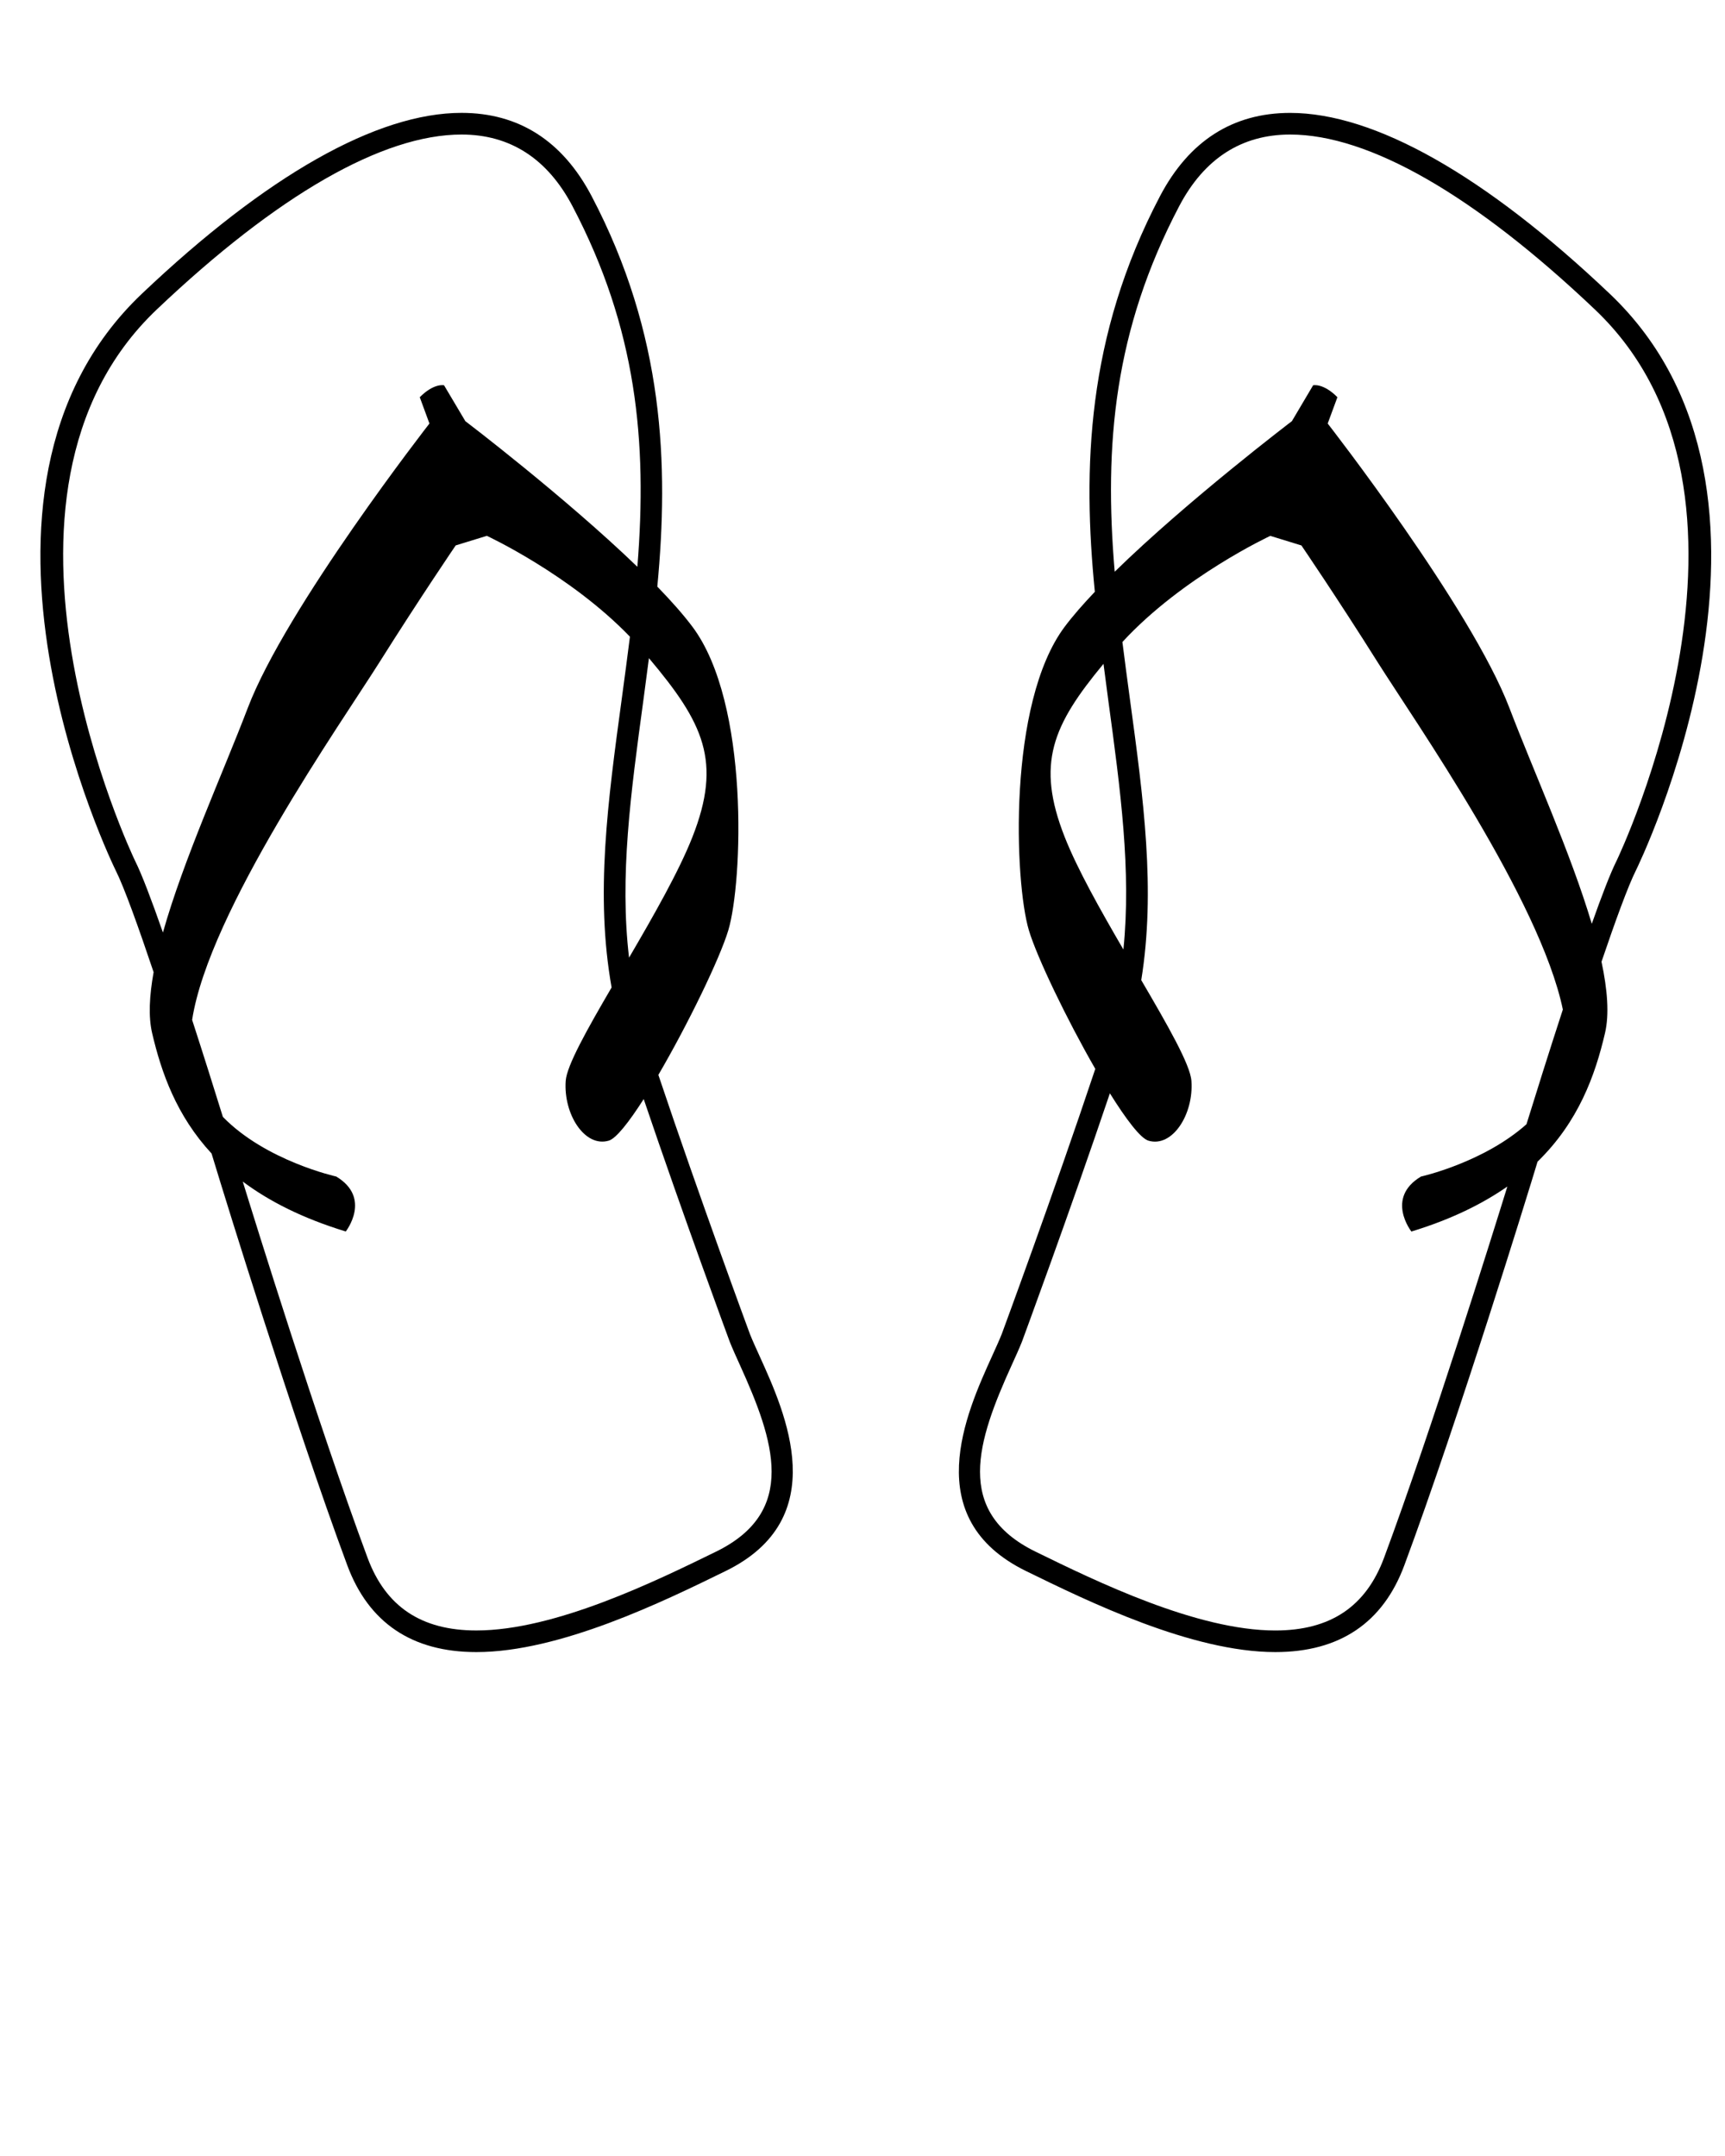 <svg xmlns="http://www.w3.org/2000/svg" xmlns:xlink="http://www.w3.org/1999/xlink" version="1.1" x="0px" y="0px" viewBox="0 0 100 125" enable-background="new 0 0 100 100" xml:space="preserve"><g><g><path d="M43.479,77.359c-0.032-0.086-2.932-7.935-5.313-15.039c1.714-2.934,3.562-6.744,4.054-8.382    c0.832-2.772,1.246-13.168-2.082-17.604c-0.533-0.71-1.233-1.5-2.033-2.323c0.67-7.052,0.404-14.619-3.808-22.639    c-1.683-3.203-4.221-4.828-7.544-4.828c-4.896,0-11.302,3.626-18.527,10.486C-3.999,28.639,6.604,50.258,6.712,50.475    c0.49,0.979,1.311,3.264,2.193,5.889c-0.245,1.361-0.31,2.576-0.086,3.533c0.534,2.288,1.41,4.782,3.445,6.98    c0.307,0.999,0.498,1.627,0.507,1.657c0.042,0.136,4.2,13.698,7.358,22.21c1.24,3.345,3.759,5.04,7.486,5.04    c4.847,0,10.854-2.938,14.441-4.694c6.251-3.052,3.475-9.17,1.983-12.456C43.823,78.158,43.625,77.724,43.479,77.359z     M40.139,48.532c-0.784,1.992-2.252,4.562-3.672,6.991c-0.557-4.711,0.097-9.533,0.827-14.898c0.109-0.803,0.216-1.64,0.325-2.466    C40.784,41.918,41.869,44.142,40.139,48.532z M7.833,49.914C7.729,49.705-2.286,28.741,9.091,17.941    C16.078,11.307,22.187,7.8,26.754,7.8c2.821,0,4.985,1.398,6.435,4.157c3.715,7.075,4.346,13.629,3.76,20.904    c-4.197-4.05-9.973-8.444-9.973-8.444l-1.234-2.079c0,0-0.583-0.14-1.408,0.692l0.561,1.525c0,0-8.315,10.671-10.532,16.492    c-1.435,3.765-3.732,8.802-4.918,13.019C8.799,52.217,8.223,50.692,7.833,49.914z M41.505,89.963    c-3.491,1.709-9.334,4.568-13.891,4.568c-3.193,0-5.257-1.382-6.31-4.223c-2.871-7.736-6.574-19.671-7.231-21.804    c1.508,1.129,3.447,2.124,5.971,2.895c0,0,1.526-1.939-0.554-3.187c0,0-4.079-0.898-6.57-3.458    c-0.499-1.604-1.126-3.602-1.782-5.624c0.974-6.305,8.642-17.214,10.848-20.716c2.355-3.743,4.432-6.792,4.432-6.792l1.805-0.555    c0,0,4.822,2.239,8.295,5.848c-0.152,1.202-0.309,2.388-0.466,3.54c-0.824,6.052-1.552,11.427-0.597,16.797    c-1.423,2.437-2.597,4.525-2.661,5.414c-0.136,1.941,1.11,3.879,2.499,3.466c0.428-0.129,1.173-1.08,2.023-2.41    c2.314,6.838,4.959,13.992,4.995,14.088c0.159,0.396,0.363,0.847,0.587,1.341C44.881,83.522,46.267,87.639,41.505,89.963z"/><path d="M93.318,17.032C86.094,10.172,79.687,6.546,74.79,6.546c-3.323,0-5.861,1.625-7.544,4.828    c-4.272,8.135-4.483,15.803-3.777,22.938c-0.68,0.715-1.278,1.399-1.746,2.023c-3.323,4.435-2.909,14.831-2.077,17.604    c0.472,1.573,2.193,5.153,3.849,8.033c-2.399,7.192-5.396,15.3-5.422,15.372c-0.152,0.38-0.35,0.813-0.565,1.288    c-1.492,3.287-4.271,9.405,1.979,12.458c3.59,1.756,9.599,4.694,14.443,4.694c0.001,0,0.001,0,0.001,0    c3.727,0,6.244-1.695,7.483-5.04c3.161-8.512,7.317-22.074,7.359-22.212c0.008-0.025,0.141-0.464,0.361-1.182    c2.369-2.309,3.339-5,3.91-7.454c0.256-1.097,0.139-2.526-0.203-4.137c0.804-2.367,1.538-4.382,1.99-5.285    C94.94,50.258,105.541,28.637,93.318,17.032z M63.971,38.488c0.095,0.714,0.187,1.444,0.281,2.141    c0.705,5.186,1.335,9.863,0.873,14.423c-1.332-2.287-2.667-4.657-3.402-6.521C60.045,44.27,61.017,42.053,63.971,38.488z     M80.238,90.309c-1.053,2.842-3.116,4.223-6.309,4.223c-4.555,0-10.4-2.859-13.893-4.568c-4.761-2.325-3.373-6.441-1.389-10.813    c0.225-0.493,0.429-0.944,0.594-1.355c0.03-0.083,2.76-7.471,5.1-14.408c0.937,1.502,1.772,2.607,2.236,2.746    c1.386,0.413,2.629-1.524,2.491-3.466c-0.065-0.94-1.375-3.223-2.908-5.842c0.843-5.228,0.134-10.476-0.667-16.365    c-0.144-1.054-0.286-2.143-0.426-3.239c3.484-3.785,8.574-6.153,8.574-6.153l1.803,0.555c0,0,2.08,3.048,4.434,6.792    c2.141,3.396,9.393,13.74,10.722,20.114c-0.785,2.407-1.546,4.831-2.109,6.651c-2.503,2.23-6.116,3.033-6.116,3.033    c-2.079,1.247-0.555,3.187-0.555,3.187c2.307-0.704,4.114-1.6,5.563-2.609C86.529,71.55,83,82.871,80.238,90.309z M92.277,53.56    c-1.222-4.108-3.397-8.899-4.774-12.513c-2.221-5.82-10.535-16.492-10.535-16.492l0.563-1.525    c-0.824-0.832-1.408-0.692-1.408-0.692l-1.23,2.079c0,0-6.057,4.604-10.273,8.731c-0.628-7.39-0.026-14.022,3.737-21.191    C69.805,9.198,71.97,7.8,74.79,7.8c4.569,0,10.678,3.507,17.665,10.141c11.373,10.798,1.36,31.764,1.256,31.973    C93.357,50.62,92.85,51.941,92.277,53.56z"/></g></g></svg>